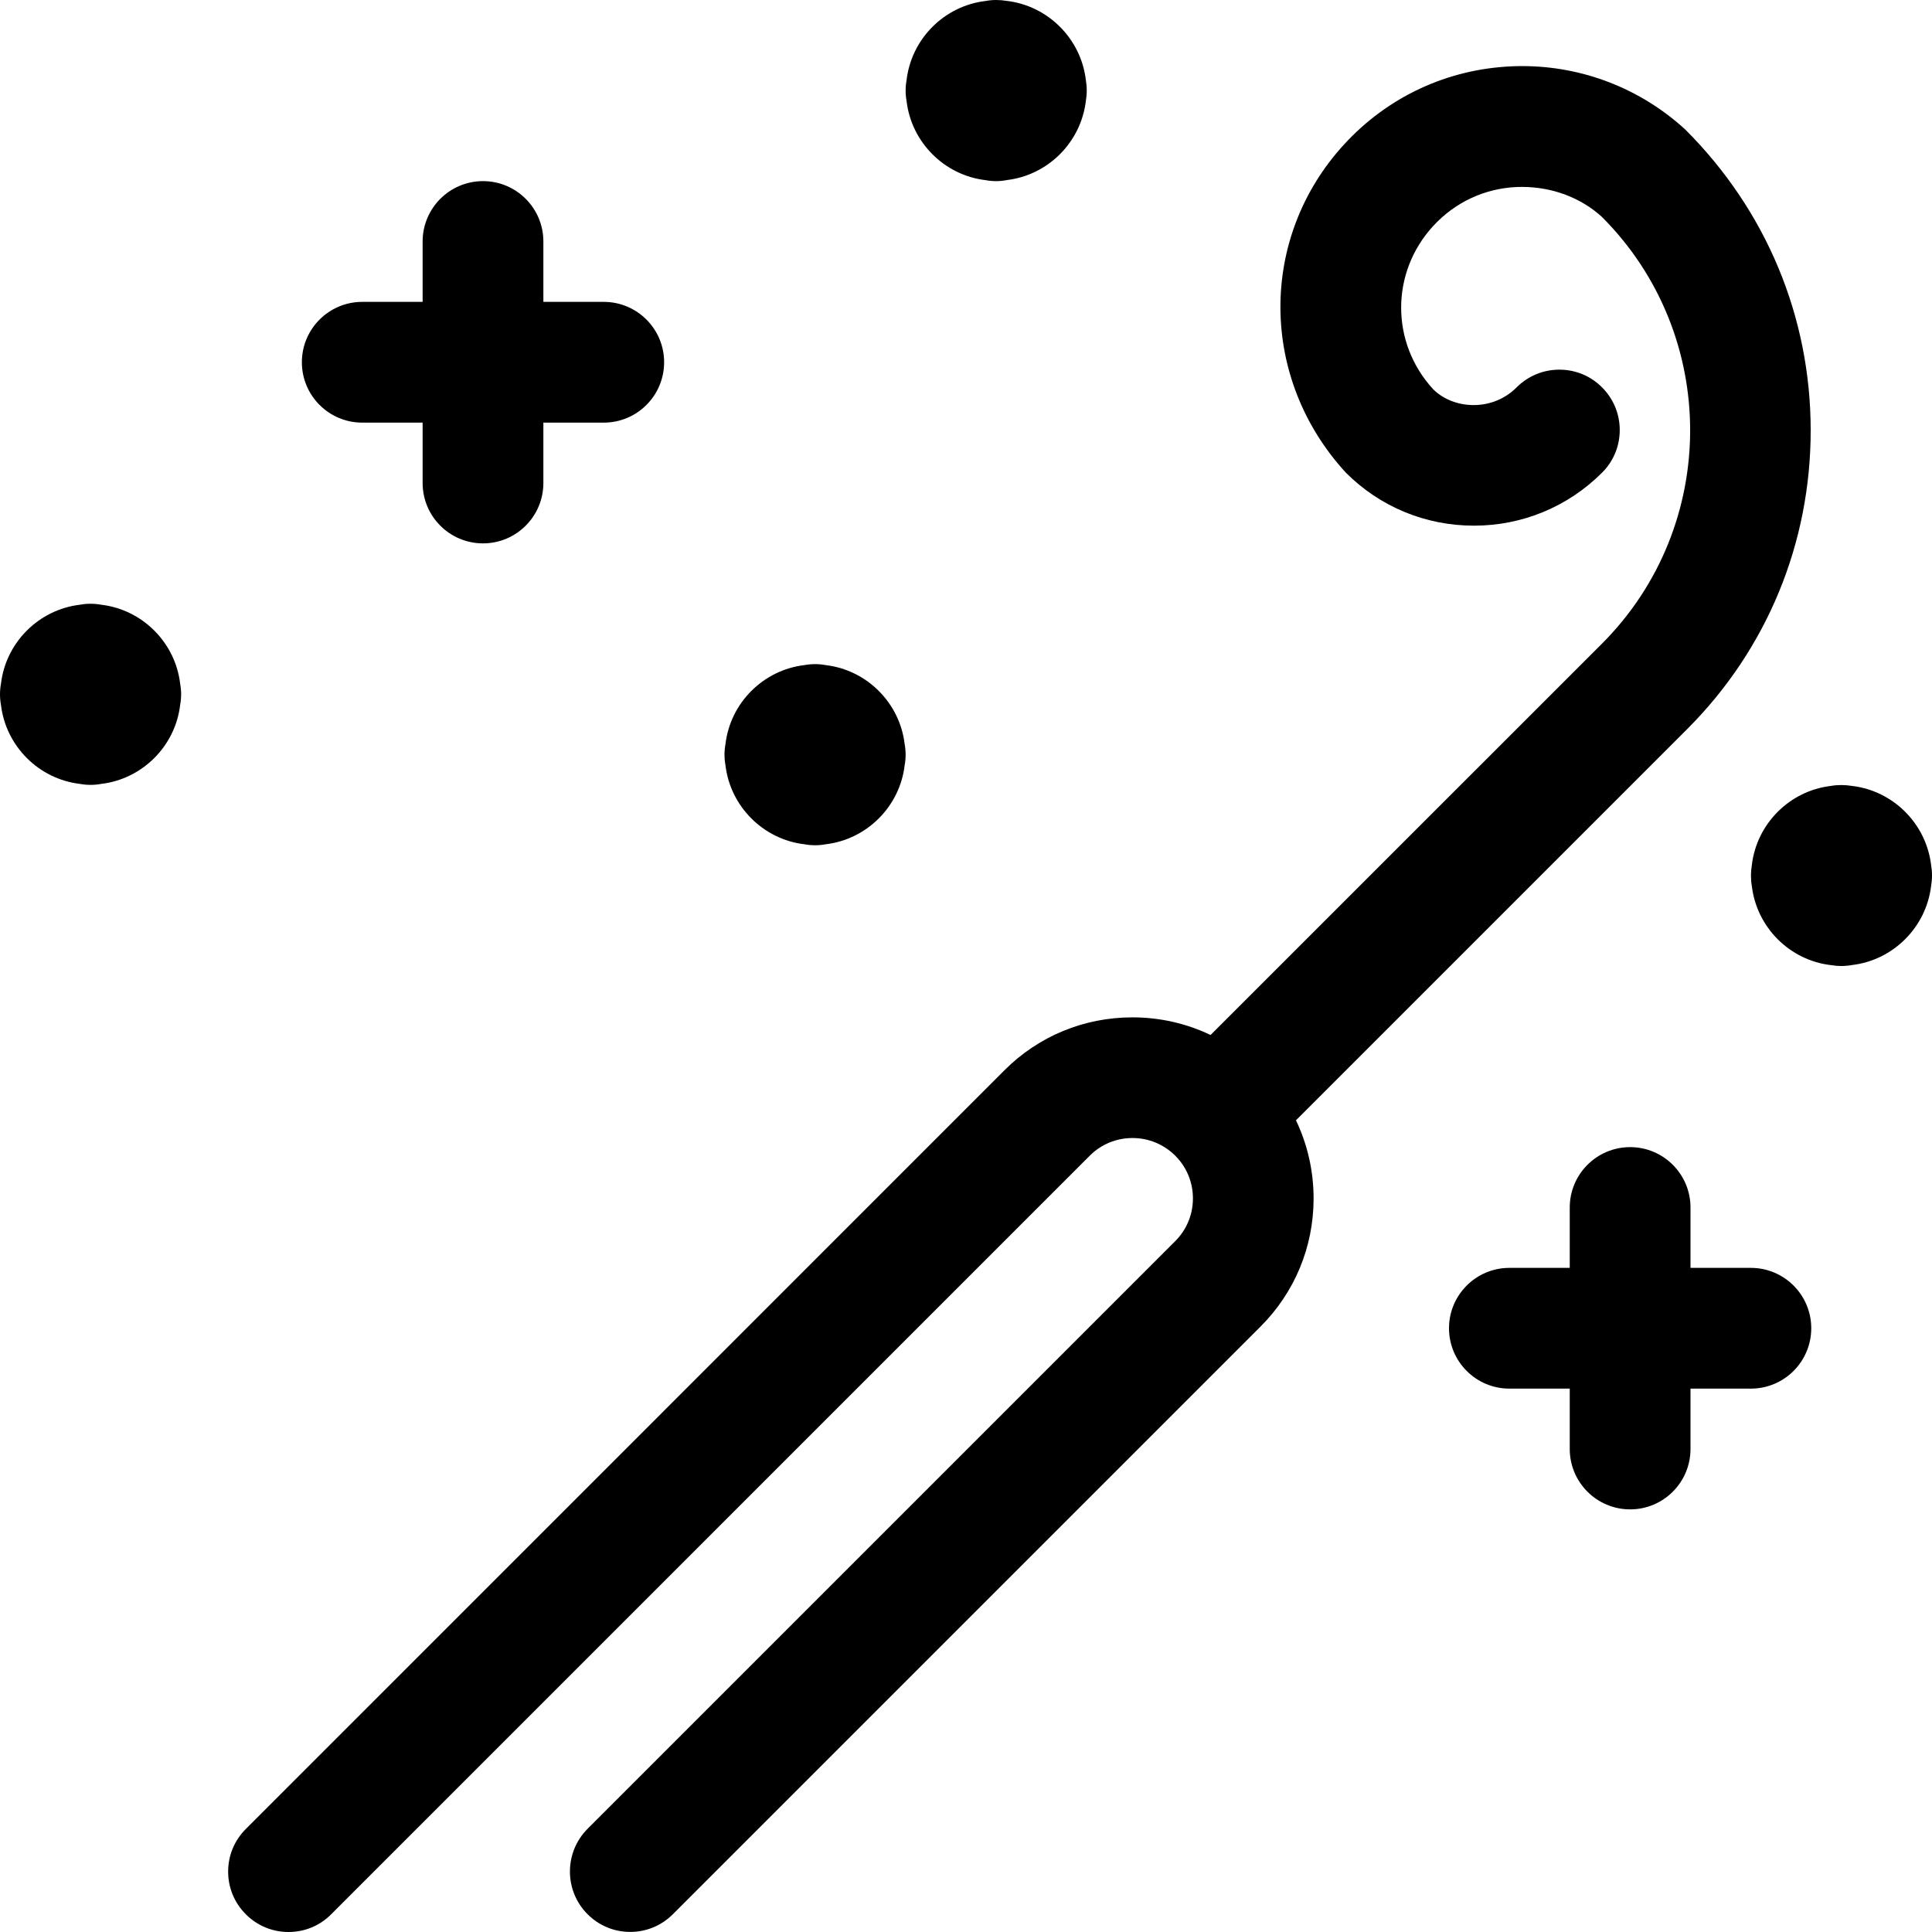 <?xml version="1.0" encoding="utf-8"?>
<!-- Generator: Adobe Illustrator 22.1.0, SVG Export Plug-In . SVG Version: 6.00 Build 0)  -->
<svg version="1.1" id="Regular" xmlns="http://www.w3.org/2000/svg" xmlns:xlink="http://www.w3.org/1999/xlink" x="0px" y="0px"
	 viewBox="0 0 24 24" style="enable-background:new 0 0 24 24;" xml:space="preserve">
<title>party-confetti-whistle</title>
<g>
	<path d="M3.584,24c-0.2,0-0.389-0.078-0.53-0.22c-0.142-0.142-0.22-0.33-0.22-0.53s0.078-0.389,0.22-0.53l9.423-9.424
		c0.424-0.425,0.989-0.658,1.591-0.658c0.339,0,0.669,0.075,0.97,0.219l4.861-4.86c1.462-1.462,1.462-3.841,0-5.303
		c-0.258-0.236-0.614-0.372-0.991-0.372c-0.021,0-0.043,0-0.065,0.001c-0.4,0.017-0.769,0.19-1.04,0.485
		c-0.53,0.578-0.53,1.45,0,2.027c0.123,0.123,0.306,0.197,0.503,0.197c0.203,0,0.393-0.078,0.535-0.221
		c0.142-0.141,0.33-0.219,0.53-0.219s0.389,0.078,0.53,0.22c0.142,0.142,0.22,0.33,0.22,0.53c0,0.2-0.078,0.389-0.22,0.53
		c-0.425,0.424-0.99,0.658-1.591,0.658c-0.602,0-1.167-0.234-1.591-0.658c-1.078-1.174-1.083-2.922-0.022-4.078
		c0.542-0.591,1.281-0.935,2.081-0.97c0.044-0.002,0.088-0.003,0.131-0.003c0.752,0,1.472,0.28,2.027,0.789
		c1.007,1.006,1.556,2.328,1.557,3.733c0.001,1.404-0.543,2.723-1.534,3.714l-4.86,4.86c0.144,0.301,0.219,0.632,0.219,0.971
		c0,0.601-0.234,1.166-0.659,1.591l-7.3,7.3c-0.142,0.142-0.33,0.22-0.53,0.22s-0.389-0.078-0.53-0.22
		c-0.292-0.292-0.292-0.768,0-1.061l7.3-7.3c0.142-0.142,0.22-0.33,0.22-0.531s-0.078-0.389-0.22-0.531
		c-0.142-0.141-0.33-0.219-0.531-0.219s-0.389,0.078-0.53,0.219L4.114,23.78C3.973,23.922,3.785,24,3.584,24z"/>
	<path d="M6,6.75C5.586,6.75,5.25,6.414,5.25,6V5.25H4.5c-0.414,0-0.75-0.336-0.75-0.75S4.086,3.75,4.5,3.75h0.75V3
		c0-0.414,0.336-0.75,0.75-0.75S6.75,2.586,6.75,3v0.75H7.5c0.414,0,0.75,0.336,0.75,0.75S7.914,5.25,7.5,5.25H6.75V6
		C6.75,6.414,6.414,6.75,6,6.75z"/>
	<path d="M20.25,18.75c-0.414,0-0.75-0.336-0.75-0.75v-0.75h-0.75c-0.414,0-0.75-0.336-0.75-0.75s0.336-0.75,0.75-0.75h0.75V15
		c0-0.414,0.336-0.75,0.75-0.75S21,14.586,21,15v0.75h0.75c0.414,0,0.75,0.336,0.75,0.75s-0.336,0.75-0.75,0.75H21V18
		C21,18.414,20.664,18.75,20.25,18.75z"/>
	<path d="M10.125,10.5c-0.044,0-0.088-0.004-0.131-0.012c-0.513-0.06-0.922-0.47-0.982-0.982C9.004,9.463,9,9.419,9,9.375
		s0.004-0.088,0.012-0.131c0.06-0.513,0.47-0.922,0.982-0.982c0.043-0.008,0.087-0.012,0.131-0.012s0.088,0.004,0.131,0.012
		c0.513,0.06,0.922,0.47,0.982,0.982c0.008,0.043,0.012,0.087,0.012,0.131s-0.004,0.088-0.012,0.131
		c-0.06,0.513-0.47,0.922-0.982,0.982C10.213,10.496,10.169,10.5,10.125,10.5z"/>
	<path d="M12.375,2.25c-0.044,0-0.088-0.004-0.131-0.012c-0.513-0.06-0.922-0.47-0.982-0.982c-0.008-0.043-0.012-0.087-0.012-0.131
		s0.004-0.088,0.012-0.131c0.06-0.513,0.47-0.922,0.982-0.982C12.287,0.004,12.331,0,12.375,0s0.088,0.004,0.131,0.011
		c0.513,0.06,0.922,0.47,0.983,0.983c0.007,0.042,0.011,0.086,0.011,0.13s-0.004,0.088-0.011,0.13
		c-0.061,0.513-0.47,0.923-0.983,0.983C12.463,2.246,12.419,2.25,12.375,2.25z"/>
	<path d="M1.125,9.75c-0.044,0-0.088-0.004-0.131-0.012c-0.513-0.06-0.922-0.47-0.982-0.982C0.004,8.713,0,8.669,0,8.625
		s0.004-0.088,0.012-0.131c0.06-0.513,0.47-0.922,0.982-0.982C1.037,7.504,1.081,7.5,1.125,7.5s0.088,0.004,0.131,0.012
		c0.513,0.06,0.922,0.47,0.982,0.982C2.246,8.537,2.25,8.581,2.25,8.625S2.246,8.713,2.238,8.756
		c-0.06,0.513-0.47,0.922-0.982,0.982C1.213,9.746,1.169,9.75,1.125,9.75z"/>
	<path d="M22.875,12c-0.044,0-0.088-0.004-0.131-0.011c-0.513-0.06-0.922-0.47-0.982-0.983c-0.008-0.042-0.011-0.086-0.011-0.13
		s0.004-0.088,0.011-0.13c0.06-0.513,0.47-0.923,0.982-0.983c0.043-0.008,0.087-0.011,0.131-0.011s0.088,0.004,0.131,0.011
		c0.513,0.06,0.922,0.47,0.983,0.983C23.996,10.787,24,10.831,24,10.875s-0.004,0.088-0.011,0.13
		c-0.061,0.513-0.47,0.923-0.983,0.983C22.963,11.996,22.919,12,22.875,12z"/>
</g>
</svg>

